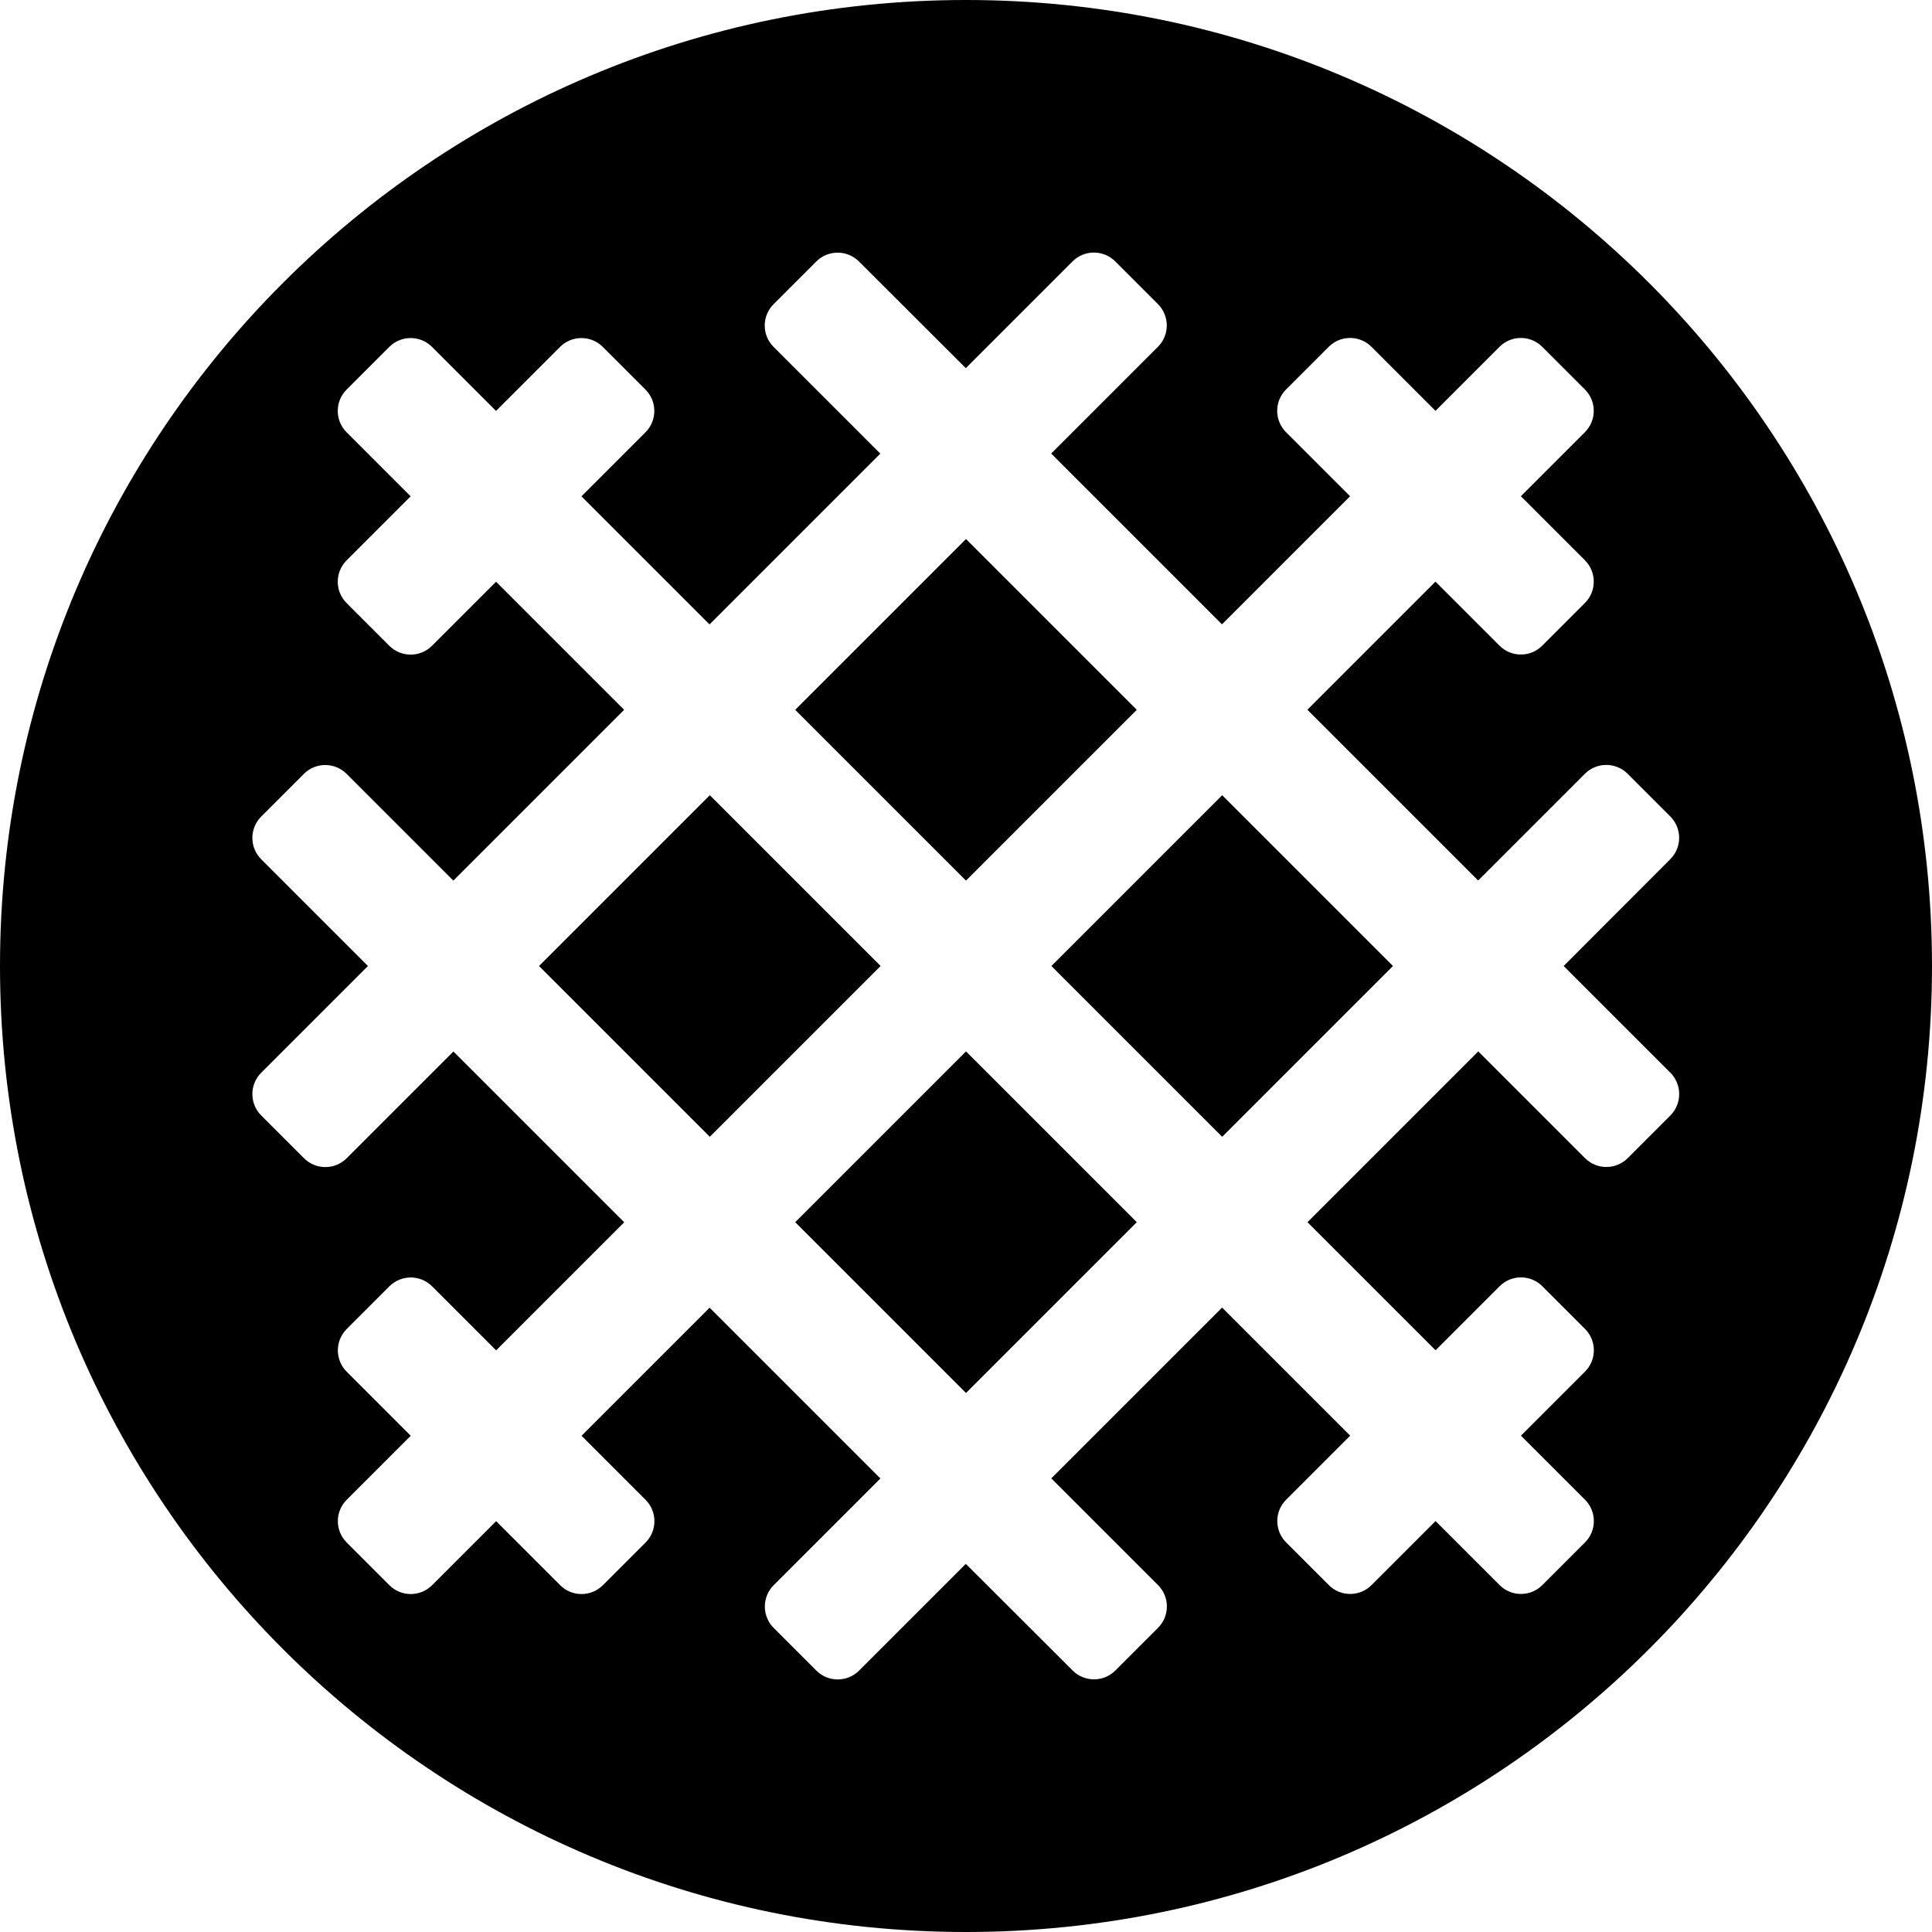 <!-- Generated by IcoMoon.io -->
<svg version="1.1" xmlns="http://www.w3.org/2000/svg" width="20" height="20" viewBox="0 0 20 20">
<title>stroopwafel</title>
<path d="M7.348 8.232l-1.768 1.768 1.768 1.768 1.768-1.768-1.768-1.768zM11.768 7.348l-1.768-1.768-1.768 1.768 1.768 1.768 1.768-1.768zM8.232 12.652l1.768 1.768 1.768-1.768-1.768-1.768-1.768 1.768zM10 0c-5.523 0-10 4.477-10 10s4.477 10 10 10 10-4.477 10-10-4.477-10-10-10zM17.292 11.547l-0.442 0.442c-0.122 0.122-0.32 0.122-0.442 0l-1.105-1.105-1.768 1.768 1.326 1.326 0.663-0.663c0.122-0.122 0.32-0.122 0.442 0l0.442 0.442c0.122 0.122 0.122 0.32 0 0.442l-0.663 0.663 0.663 0.663c0.122 0.122 0.122 0.32 0 0.442l-0.442 0.442c-0.122 0.122-0.32 0.122-0.442 0l-0.663-0.663-0.663 0.663c-0.122 0.122-0.32 0.122-0.442 0l-0.442-0.442c-0.122-0.122-0.122-0.32 0-0.442l0.663-0.663-1.326-1.326-1.768 1.768 1.105 1.105c0.122 0.122 0.122 0.32 0 0.442l-0.442 0.442c-0.122 0.122-0.32 0.122-0.442 0l-1.106-1.104-1.105 1.105c-0.122 0.122-0.32 0.122-0.442 0l-0.442-0.442c-0.122-0.122-0.122-0.32 0-0.442l1.105-1.105-1.768-1.768-1.326 1.326 0.663 0.663c0.122 0.122 0.122 0.32 0 0.442l-0.442 0.442c-0.122 0.122-0.32 0.122-0.442 0l-0.663-0.663-0.663 0.663c-0.122 0.122-0.32 0.122-0.442 0l-0.442-0.442c-0.122-0.122-0.122-0.32 0-0.442l0.663-0.663-0.663-0.663c-0.122-0.122-0.122-0.32 0-0.442l0.442-0.442c0.122-0.122 0.32-0.122 0.442 0l0.663 0.663 1.326-1.326-1.768-1.768-1.105 1.105c-0.122 0.122-0.32 0.122-0.442 0l-0.443-0.443c-0.122-0.122-0.122-0.32 0-0.442l1.105-1.105-1.105-1.105c-0.122-0.122-0.122-0.32 0-0.442l0.442-0.442c0.122-0.122 0.32-0.122 0.442 0l1.105 1.105 1.768-1.768-1.326-1.326-0.663 0.663c-0.122 0.122-0.32 0.122-0.442 0l-0.442-0.442c-0.122-0.122-0.122-0.32 0-0.442l0.663-0.663-0.663-0.663c-0.122-0.122-0.122-0.32 0-0.442l0.442-0.442c0.122-0.122 0.32-0.122 0.442 0l0.663 0.663 0.663-0.663c0.122-0.122 0.32-0.122 0.442 0l0.442 0.442c0.122 0.122 0.122 0.32 0 0.442l-0.663 0.663 1.326 1.326 1.768-1.768-1.105-1.105c-0.122-0.122-0.122-0.32 0-0.442l0.442-0.442c0.122-0.122 0.32-0.122 0.442 0l1.106 1.104 1.105-1.105c0.122-0.122 0.32-0.122 0.442 0l0.442 0.442c0.122 0.122 0.122 0.32 0 0.442l-1.105 1.105 1.768 1.768 1.326-1.326-0.663-0.663c-0.122-0.122-0.122-0.32 0-0.442l0.442-0.442c0.122-0.122 0.32-0.122 0.442 0l0.663 0.663 0.663-0.663c0.122-0.122 0.32-0.122 0.442 0l0.442 0.442c0.122 0.122 0.122 0.32 0 0.442l-0.663 0.663 0.663 0.663c0.122 0.122 0.122 0.32 0 0.442l-0.442 0.442c-0.122 0.122-0.32 0.122-0.442 0l-0.663-0.663-1.326 1.326 1.768 1.768 1.105-1.105c0.122-0.122 0.32-0.122 0.442 0l0.442 0.442c0.122 0.122 0.122 0.32 0 0.442l-1.104 1.106 1.105 1.105c0.056 0.057 0.091 0.135 0.091 0.221s-0.035 0.164-0.091 0.221v0zM10.884 10l1.768 1.768 1.768-1.768-1.768-1.768-1.768 1.768z"></path>
</svg>
